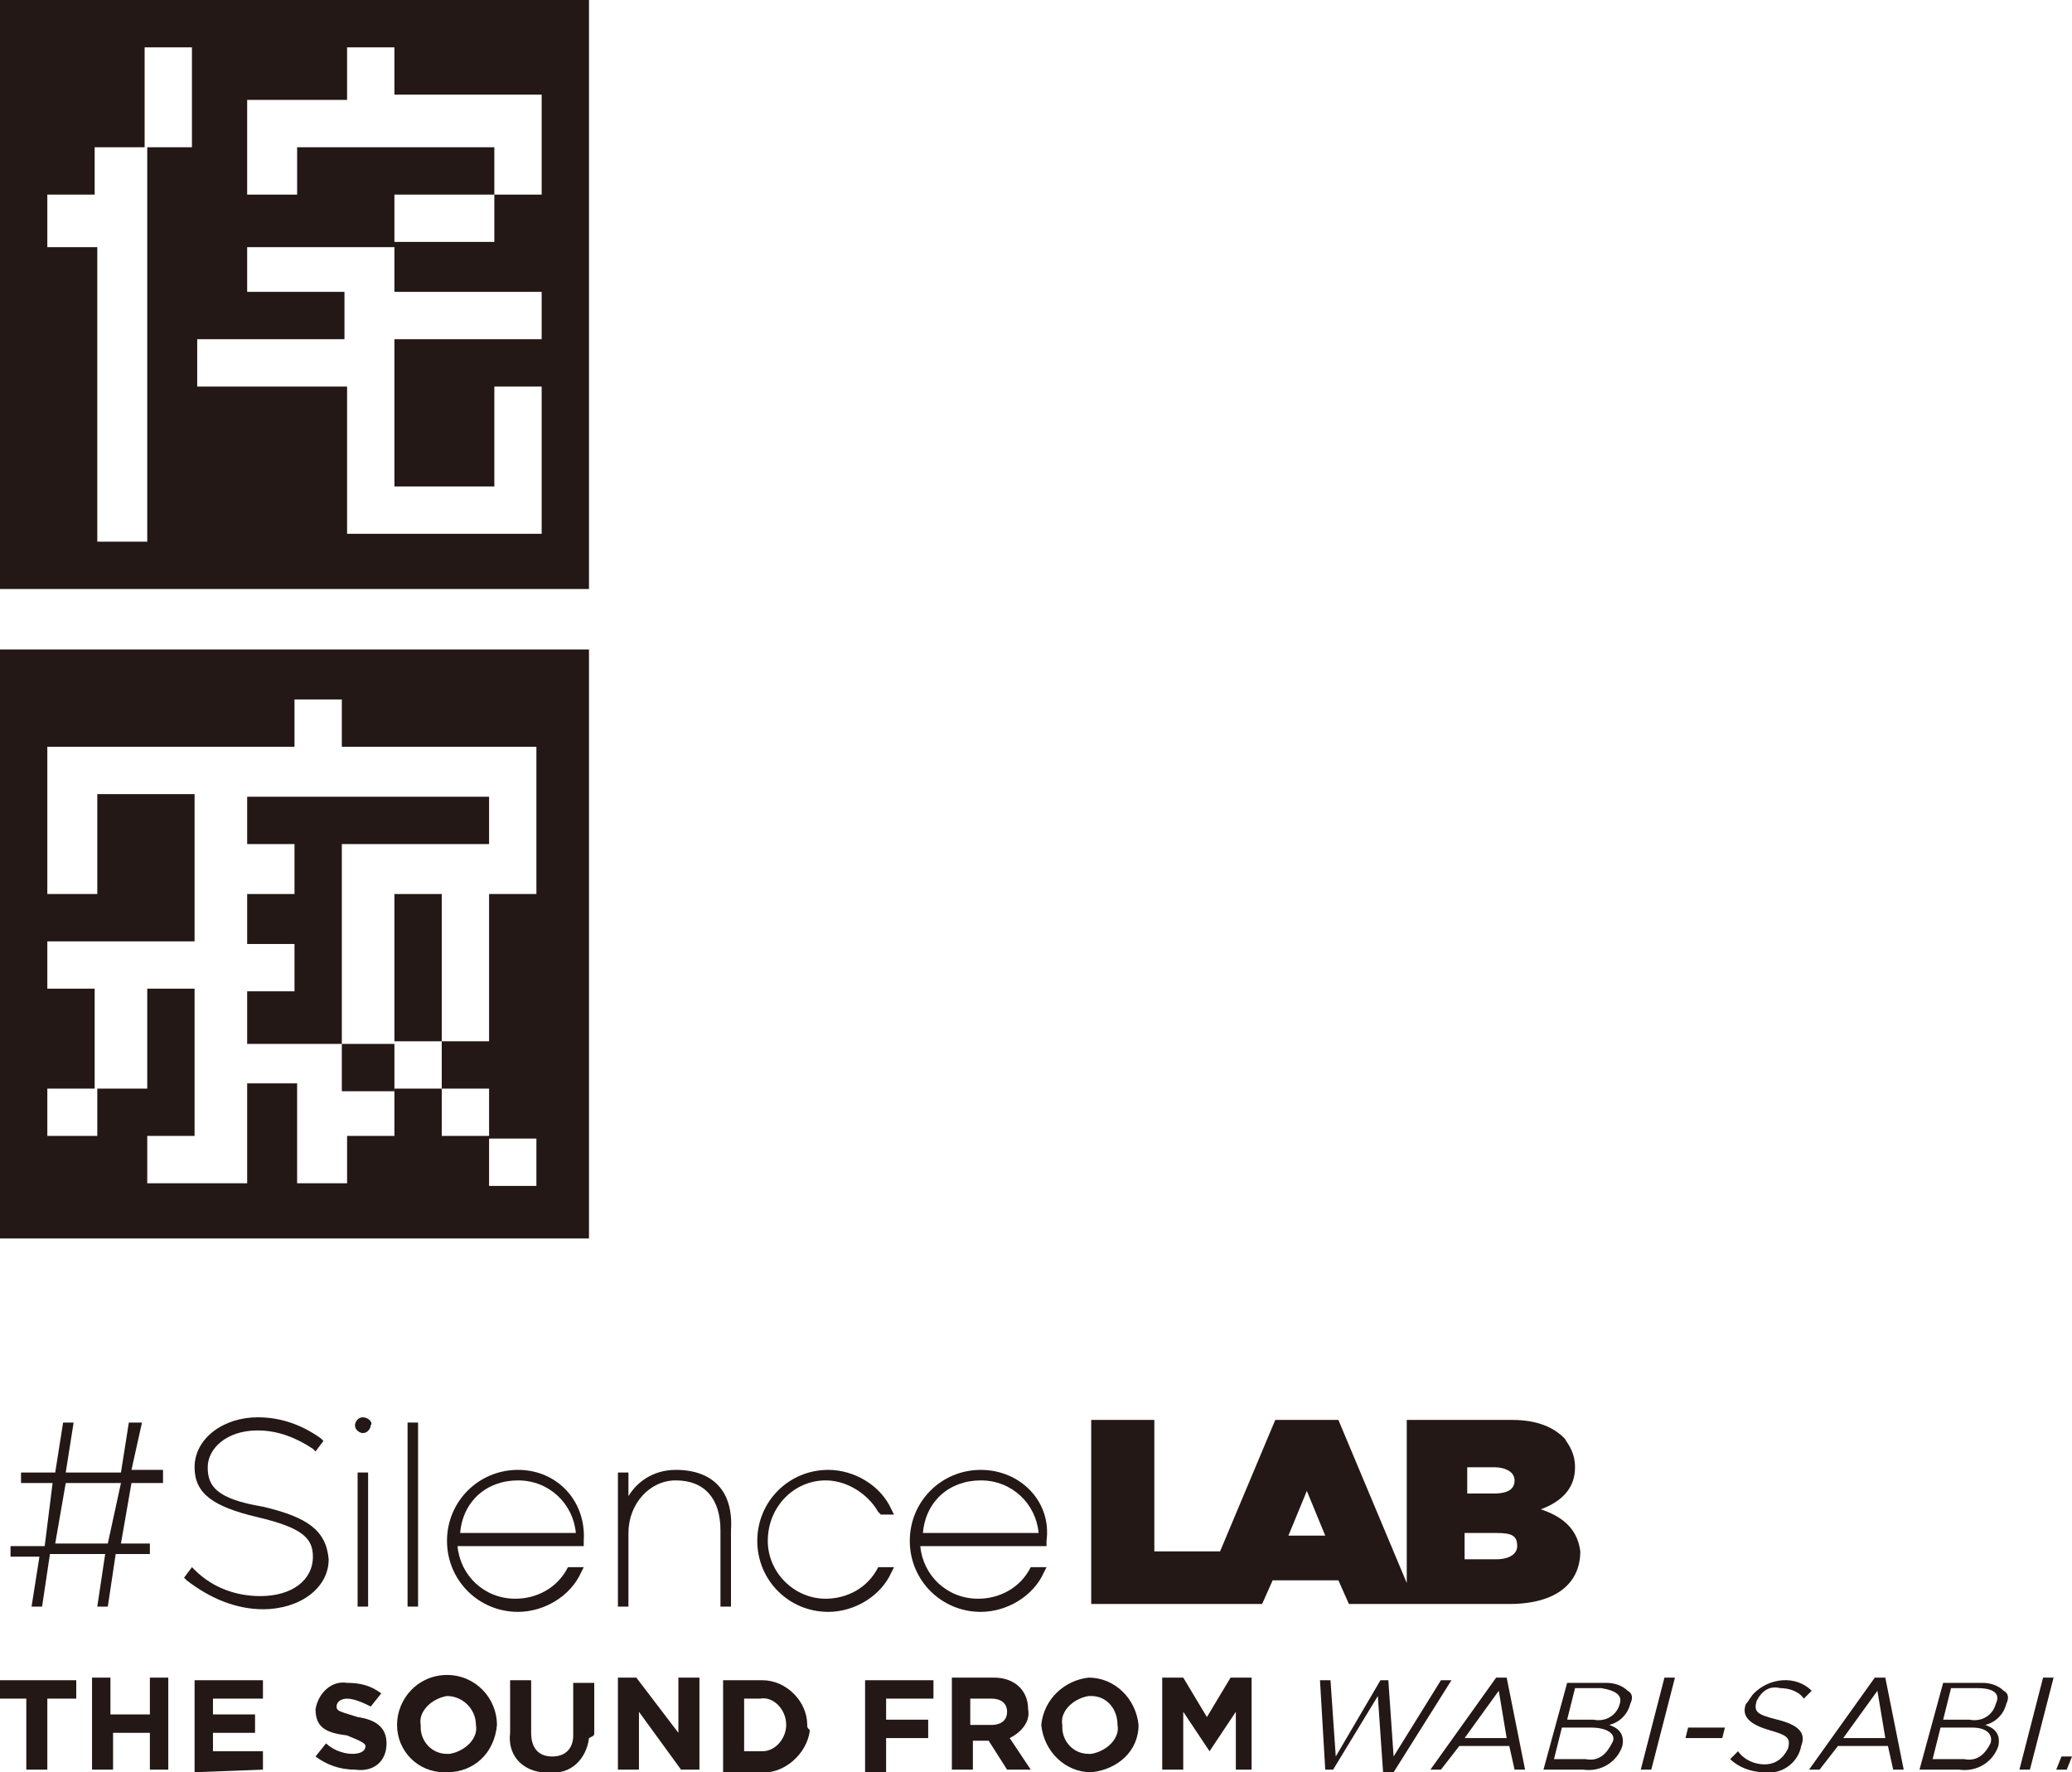 <?xml version="1.0" encoding="utf-8"?>
<!-- Generator: Adobe Illustrator 24.3.0, SVG Export Plug-In . SVG Version: 6.00 Build 0)  -->
<svg version="1.1" id="レイヤー_1" xmlns="http://www.w3.org/2000/svg" xmlns:xlink="http://www.w3.org/1999/xlink" x="0px"
	 y="0px" viewBox="0 0 78.8 67.4" style="enable-background:new 0 0 78.8 67.4;" xml:space="preserve">
<style type="text/css">
	.st0{fill:#231815;}
</style>
<g>
	<path class="st0" d="M1.8,7.4h1.8V5.6h1.9V1.8h1.8v3.8H5.6v15H3.7V9.4H1.8V7.4z M9.4,3.8h3.8V1.8H15v1.8h5.6v3.8h-1.8v1.8H15v1.9
		h5.6v1.8H15v5.6h3.8v-3.8h1.8v5.6h-7.4v-5.6H7.5v-1.8h5.6v-1.8H9.4V9.4H15V7.4h3.8V5.6h-7.5v1.8H9.4V3.8z M0,22.4h22.4V0H0V22.4z"
		/>
	<g>
		<rect x="15" y="34" class="st0" width="1.8" height="5.6"/>
		<polygon class="st0" points="13,41.5 13,41.5 15,41.5 15,39.7 13,39.7 		"/>
		<polygon class="st0" points="18.6,32.1 18.6,30.3 9.4,30.3 9.4,32.1 11.2,32.1 11.2,34 9.4,34 9.4,35.9 11.2,35.9 11.2,37.7 
			9.4,37.7 9.4,39.7 13,39.7 13,32.1 13,32.1 		"/>
		<path class="st0" d="M18.6,43.3h1.8v1.8h-1.8V43.3z M1.8,28.4h9.4v-1.8H13v1.8h7.4V34h-1.8v5.6h-1.8v1.8h1.8v1.8h-1.8v-1.8H15v1.8
			h-1.8v1.8h-1.9v-3.8H9.4v3.8H5.6v-1.8h1.8v-5.6H5.6v3.8H3.7v1.8H1.8v-1.8h1.8v-3.8H1.8v-1.8h5.6v-5.6H3.7V34H1.8V28.4z M0,47.1
			h22.4V24.7H0V47.1z"/>
	</g>
</g>
<g>
	<path class="st0" d="M58.6,57.4c0.8-0.3,1.3-0.8,1.3-1.6l0,0c0-0.5-0.2-0.8-0.4-1.1c-0.4-0.4-1-0.7-2-0.7h-4v6.2L50.9,54h-2.4
		l-2.1,5h-2.5v-5h-2.4v7h4h1.7H48l0.4-0.9h2.5l0.4,0.9h2.2h0.3h3.6c1.8,0,2.7-0.8,2.7-2l0,0C60,58.2,59.5,57.7,58.6,57.4z M49,58.4
		l0.7-1.7l0.7,1.7H49z M55.8,55.8h1c0.5,0,0.8,0.2,0.8,0.5l0,0c0,0.3-0.2,0.5-0.8,0.5h-1V55.8z M57.7,58.8c0,0.3-0.3,0.5-0.8,0.5
		h-1.2v-1h1.2C57.5,58.3,57.7,58.4,57.7,58.8L57.7,58.8z"/>
	<path class="st0" d="M5.4,54.1H4.9L4.6,56H2.5l0.3-1.9H2.4L2.1,56H0.8v0.4H2l-0.3,2.4H0.4v0.4h1.1l-0.3,1.9h0.4l0.3-2H4l-0.3,2h0.4
		l0.3-2h1.3v-0.4H4.6L5,56.4h1.2v-0.5H5L5.4,54.1z M4.1,58.7h-2l0.4-2.3h2.1L4.1,58.7z"/>
	<path class="st0" d="M10,57.3c-1.8-0.3-2.1-0.8-2.1-1.5l0,0c0-0.7,0.7-1.4,1.9-1.4c0.8,0,1.5,0.3,2.1,0.7l0.1,0.1l0.3-0.4l-0.1-0.1
		c-0.7-0.5-1.5-0.8-2.4-0.8c-1.3,0-2.4,0.8-2.4,1.9l0,0c0,1,0.7,1.5,2.4,1.9s2.1,0.8,2.1,1.5l0,0c0,0.9-0.8,1.5-2,1.5
		c-0.9,0-1.8-0.3-2.5-1l-0.1-0.1L7,60l0.1,0.1C8,60.8,9,61.2,10,61.2c1.4,0,2.5-0.8,2.5-1.9l0,0C12.4,58.2,11.7,57.7,10,57.3z"/>
	<rect x="15.5" y="54.1" class="st0" width="0.4" height="7"/>
	<path class="st0" d="M25.7,55.9c-0.9,0-1.5,0.5-1.8,1V56h-0.4v5.1h0.4v-2.8c0-1.1,0.8-2,1.8-2c1.1,0,1.7,0.7,1.7,1.9v2.9h0.4v-2.9
		C27.9,56.7,27.1,55.9,25.7,55.9z"/>
	<path class="st0" d="M19.7,55.9c-1.5,0-2.7,1.2-2.7,2.7s1.2,2.7,2.7,2.7c1,0,2-0.6,2.4-1.5l0.1-0.2h-0.5h-0.1
		c-0.4,0.8-1.2,1.2-2,1.2c-1.2,0-2.1-0.9-2.2-2h4.8v-0.2l0,0C22.3,57.1,21.2,55.9,19.7,55.9z M17.5,58.3c0.1-1.2,1-2,2.2-2
		s2.1,0.9,2.2,2H17.5z"/>
	<path class="st0" d="M37.3,55.9c-1.5,0-2.7,1.2-2.7,2.7s1.2,2.7,2.7,2.7c1,0,2-0.6,2.4-1.5l0.1-0.2h-0.5h-0.1
		c-0.4,0.8-1.2,1.2-2,1.2c-1.2,0-2.1-0.9-2.2-2h4.8v-0.2l0,0C40,57.1,38.8,55.9,37.3,55.9z M35.1,58.3c0.1-1.2,1-2,2.2-2
		s2.1,0.9,2.2,2H35.1z"/>
	<path class="st0" d="M31.4,56.3c0.8,0,1.6,0.5,2,1.2l0.1,0.1H34l-0.1-0.2c-0.4-0.9-1.4-1.5-2.4-1.5c-1.5,0-2.7,1.2-2.7,2.7
		s1.2,2.7,2.7,2.7c1,0,2-0.6,2.4-1.5l0.1-0.2h-0.5l-0.1,0c-0.4,0.8-1.2,1.2-2,1.2c-1.2,0-2.2-1-2.2-2.2
		C29.2,57.3,30.2,56.3,31.4,56.3z"/>
	<rect x="13.6" y="56" class="st0" width="0.4" height="5.1"/>
	<path class="st0" d="M13.8,53.9c-0.2,0-0.3,0.2-0.3,0.3c0,0.2,0.2,0.3,0.3,0.3c0.2,0,0.3-0.2,0.3-0.3C14.2,54.1,14,53.9,13.8,53.9z
		"/>
</g>
<g id="レイヤー_1-2_1_">
	<path class="st0" d="M78.2,67.3h0.4l0.2-0.5h-0.4L78.2,67.3z M76.8,67.3h0.4l0.9-3.5h-0.4L76.8,67.3z M75.7,66.3L75.7,66.3
		c-0.2,0.4-0.5,0.7-1,0.6h-1.2l0.3-1.2H75C75.6,65.7,75.8,66,75.7,66.3 M75.9,64.8c-0.1,0.4-0.5,0.7-1,0.6h-1l0.3-1.2h1
		C75.8,64.2,76.1,64.4,75.9,64.8L75.9,64.8z M73,67.3h1.5c0.7,0.1,1.3-0.3,1.5-0.9l0,0c0.1-0.5-0.2-0.7-0.5-0.8
		c0.4-0.1,0.7-0.4,0.8-0.8l0,0c0.1-0.2,0.1-0.4-0.1-0.5C76,64.1,75.7,64,75.4,64h-1.5L73,67.3z M70.1,66.1l1.3-1.8l0.3,1.8H70.1z
		 M68.8,67.3h0.4l0.7-0.9h1.9l0.2,0.9h0.4l-0.7-3.5h-0.4L68.8,67.3z M67.1,67.4c0.7,0.1,1.3-0.4,1.4-1l0,0c0.2-0.5-0.1-0.8-0.9-1
		s-0.9-0.3-0.8-0.7l0,0c0.2-0.4,0.5-0.6,0.9-0.5c0.3,0,0.7,0.1,0.9,0.4l0.3-0.3c-0.6-0.6-1.6-0.5-2.2,0.1c-0.1,0.1-0.2,0.3-0.3,0.4
		l0,0c-0.2,0.5,0.2,0.8,0.9,1c0.7,0.2,0.8,0.3,0.7,0.7l0,0c-0.2,0.4-0.5,0.6-0.9,0.6s-0.8-0.2-1-0.5l-0.3,0.3
		C66.1,67.2,66.6,67.4,67.1,67.4 M64.1,66.1h1.4l0.1-0.4h-1.4L64.1,66.1z M62.4,67.3h0.4l0.9-3.5h-0.4L62.4,67.3z M61.3,66.3
		L61.3,66.3c-0.2,0.4-0.5,0.7-1,0.6h-1.2l0.3-1.2h1.1C61.2,65.7,61.5,66,61.3,66.3 M61.6,64.8c-0.1,0.4-0.5,0.7-1,0.6h-1l0.3-1.2h1
		C61.5,64.3,61.7,64.5,61.6,64.8L61.6,64.8z M58.7,67.3h1.5c0.7,0.1,1.3-0.3,1.5-0.9l0,0c0.1-0.5-0.2-0.7-0.5-0.8
		c0.4-0.1,0.7-0.4,0.8-0.8l0,0c0.1-0.2,0.1-0.4-0.1-0.5c-0.2-0.2-0.5-0.3-0.8-0.3h-1.5L58.7,67.3z M55.7,66.1l1.3-1.8l0.3,1.8H55.7z
		 M54.4,67.3h0.4l0.7-0.9h1.9l0.2,0.9H58l-0.7-3.5h-0.4L54.4,67.3z M50.4,67.3h0.3l1.7-2.8l0.2,2.9H53l2.2-3.5h-0.4L53,66.8
		l-0.2-2.9h-0.3l-1.7,2.9l-0.2-2.9h-0.4L50.4,67.3z M47.6,67.3v-3.5h-0.8l-0.9,1.5L45,63.8h-0.8v3.5H45v-2.2l1,1.5l0,0l1-1.5v2.2
		C46.8,67.3,47.6,67.3,47.6,67.3z M42.5,65.6c0.1,0.5-0.4,1-1,1.1h-0.1c-0.6,0-1-0.5-1-1v-0.1l0,0c-0.1-0.5,0.4-1,1-1.1h0.1
		C42.1,64.5,42.5,65,42.5,65.6L42.5,65.6z M43.3,65.6L43.3,65.6c-0.1-1-0.9-1.8-1.9-1.8c-0.9,0.1-1.7,0.8-1.8,1.8l0,0
		c0.1,1,0.9,1.8,1.9,1.8C42.5,67.3,43.3,66.6,43.3,65.6 M38.3,65.1c0,0.3-0.2,0.5-0.6,0.5h-0.8v-1h0.8
		C38.1,64.6,38.3,64.8,38.3,65.1L38.3,65.1z M39.2,67.3l-0.8-1.2c0.4-0.2,0.8-0.6,0.7-1.1l0,0c0-0.7-0.5-1.2-1.3-1.2h-1.6v3.5H37
		v-1.1h0.6l0.7,1.1C38.3,67.3,39.2,67.3,39.2,67.3z M35.5,64.6v-0.7h-2.6v3.5h0.8v-1.3h1.6v-0.7h-1.6v-0.8H35.5z M29.9,65.6
		c0,0.5-0.4,1-0.9,1c-0.1,0-0.1,0-0.1,0h-0.6v-2h0.6C29.4,64.5,29.9,65,29.9,65.6L29.9,65.6L29.9,65.6z M30.7,65.6L30.7,65.6
		c0-0.9-0.8-1.7-1.7-1.7c-0.1,0-0.1,0-0.1,0h-1.4v3.5h1.4c0.9,0.1,1.8-0.7,1.9-1.6C30.7,65.7,30.7,65.7,30.7,65.6 M26.6,67.3v-3.5
		h-0.8v2.1l-1.6-2.1h-0.7v3.5h0.8v-2.2l1.6,2.2H26.6z M22.6,65.9V64h-0.8v2c0,0.5-0.3,0.8-0.8,0.8s-0.8-0.3-0.8-0.9v-2h-0.8v2
		c-0.1,0.8,0.4,1.4,1.2,1.5c0.1,0,0.2,0,0.3,0c0.8,0.1,1.4-0.5,1.5-1.3C22.6,66,22.6,66,22.6,65.9 M18.1,65.6c0.1,0.5-0.4,1-1,1.1
		H17c-0.6,0-1-0.5-1-1v-0.1l0,0c-0.1-0.5,0.4-1,1-1.1l0,0C17.6,64.5,18.1,65,18.1,65.6L18.1,65.6z M18.9,65.6L18.9,65.6
		c0-1-0.8-1.9-1.9-1.9s-1.9,0.9-1.9,1.9l0,0c0,1,0.8,1.8,1.8,1.8H17C18,67.4,18.8,66.7,18.9,65.6L18.9,65.6 M14.7,66.3L14.7,66.3
		c0-0.6-0.4-0.9-1.1-1c-0.6-0.2-0.8-0.2-0.8-0.4l0,0c0-0.2,0.2-0.3,0.4-0.3c0.3,0,0.7,0.2,0.9,0.3l0.4-0.5c-0.4-0.3-0.8-0.4-1.3-0.4
		c-0.6-0.1-1.1,0.4-1.2,1l0,0c0,0.7,0.4,0.9,1.2,1c0.5,0.2,0.7,0.3,0.7,0.4l0,0c0,0.2-0.2,0.3-0.5,0.3c-0.4,0-0.8-0.2-1-0.4L12,66.8
		c0.4,0.3,0.9,0.5,1.5,0.5C14.2,67.4,14.7,67,14.7,66.3 M10,67.3v-0.7H8.1v-0.7h1.6v-0.7H8.1v-0.6H10v-0.7H7.4v3.5L10,67.3z
		 M6.4,67.3v-3.5H5.7v1.4H4.2v-1.4H3.5v3.5h0.8v-1.4h1.4v1.4C5.7,67.3,6.4,67.3,6.4,67.3z M2.9,64.6v-0.7H0v0.7h1v2.7h0.8v-2.7H2.9z
		"/>
</g>
</svg>
